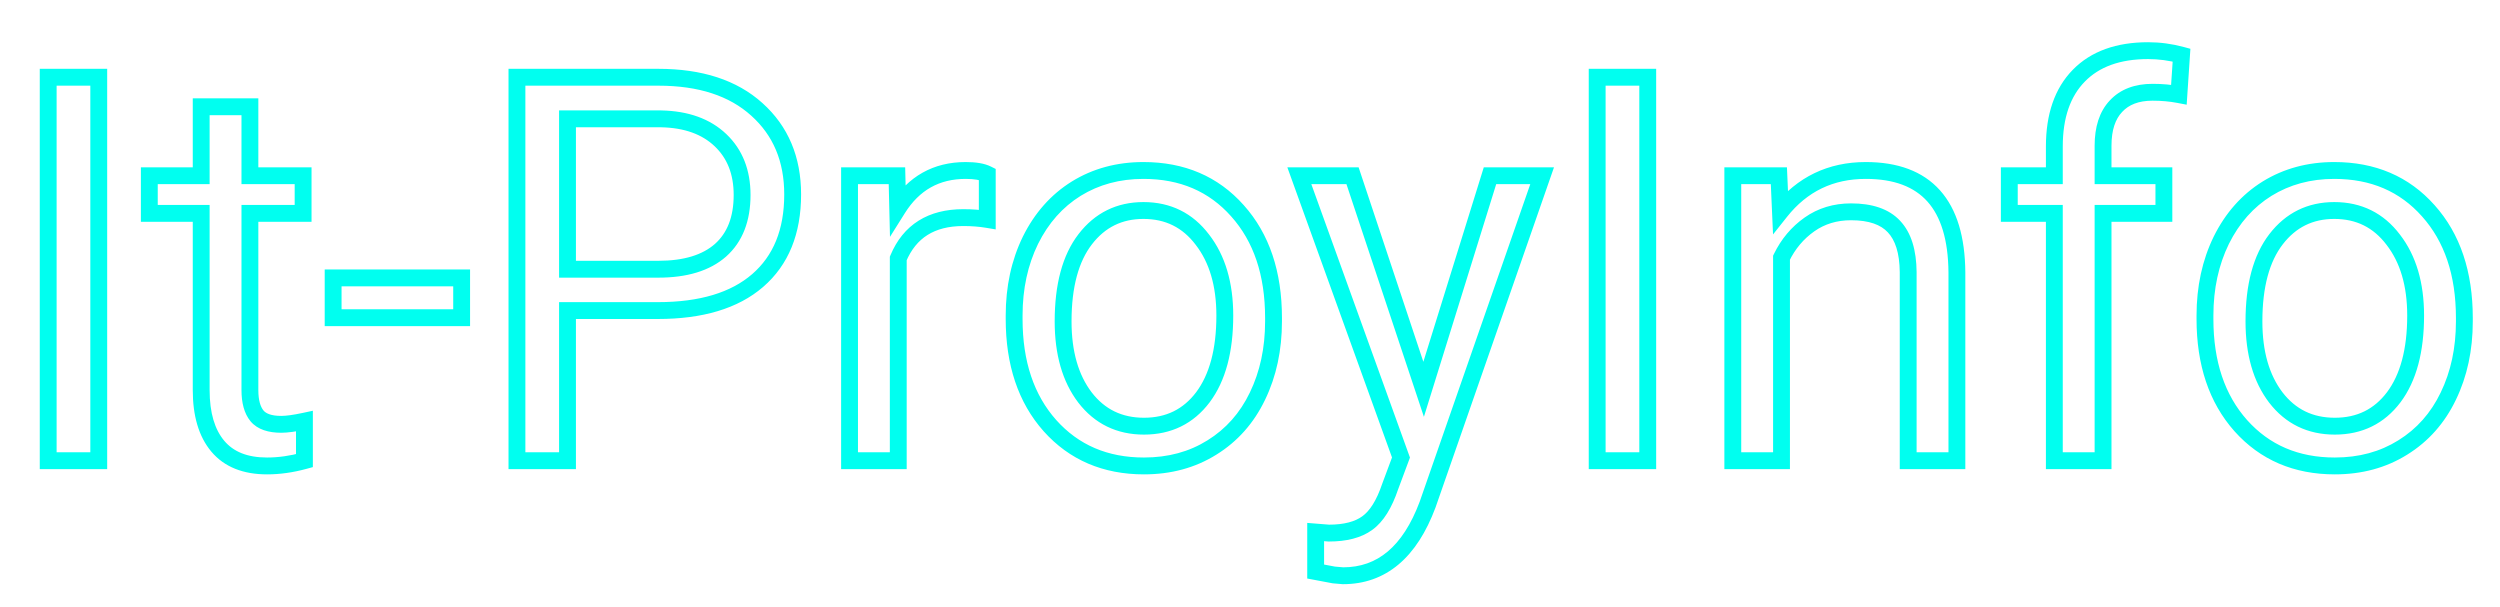 <svg width="445" height="108" viewBox="0 0 445 108" fill="none" xmlns="http://www.w3.org/2000/svg">
<g filter="url(#filter0_d)">
<path d="M10.578 75V76.5H12.078V75H10.578ZM1.578 75H0.078V76.5H1.578V75ZM1.578 6.75V5.25H0.078V6.75H1.578ZM10.578 6.75H12.078V5.25H10.578V6.75ZM10.578 73.5H1.578V76.5H10.578V73.5ZM3.078 75V6.75H0.078V75H3.078ZM1.578 8.25H10.578V5.25H1.578V8.25ZM9.078 6.75V75H12.078V6.75H9.078ZM37.484 12H38.984V10.5H37.484V12ZM37.484 24.281H35.984V25.781H37.484V24.281ZM46.953 24.281H48.453V22.781H46.953V24.281ZM46.953 30.984V32.484H48.453V30.984H46.953ZM37.484 30.984V29.484H35.984V30.984H37.484ZM38.75 67.031L37.589 67.981L37.596 67.99L37.604 67.999L38.75 67.031ZM47.188 67.969H48.688V66.113L46.873 66.502L47.188 67.969ZM47.188 75L47.584 76.447L48.688 76.144V75H47.188ZM28.812 30.984H30.312V29.484H28.812V30.984ZM19.578 30.984H18.078V32.484H19.578V30.984ZM19.578 24.281V22.781H18.078V24.281H19.578ZM28.812 24.281V25.781H30.312V24.281H28.812ZM28.812 12V10.5H27.312V12H28.812ZM35.984 12V24.281H38.984V12H35.984ZM37.484 25.781H46.953V22.781H37.484V25.781ZM45.453 24.281V30.984H48.453V24.281H45.453ZM46.953 29.484H37.484V32.484H46.953V29.484ZM35.984 30.984V62.438H38.984V30.984H35.984ZM35.984 62.438C35.984 64.642 36.437 66.573 37.589 67.981L39.911 66.081C39.376 65.427 38.984 64.296 38.984 62.438H35.984ZM37.604 67.999C38.859 69.487 40.834 70.031 43.062 70.031V67.031C41.229 67.031 40.328 66.576 39.896 66.064L37.604 67.999ZM43.062 70.031C44.22 70.031 45.716 69.818 47.502 69.436L46.873 66.502C45.159 66.869 43.905 67.031 43.062 67.031V70.031ZM45.688 67.969V75H48.688V67.969H45.688ZM46.791 73.553C44.627 74.146 42.541 74.438 40.531 74.438V77.438C42.834 77.438 45.186 77.104 47.584 76.447L46.791 73.553ZM40.531 74.438C36.972 74.438 34.525 73.375 32.914 71.457L30.617 73.387C32.944 76.157 36.341 77.438 40.531 77.438V74.438ZM32.914 71.457C31.25 69.476 30.312 66.54 30.312 62.438H27.312C27.312 66.96 28.344 70.681 30.617 73.387L32.914 71.457ZM30.312 62.438V30.984H27.312V62.438H30.312ZM28.812 29.484H19.578V32.484H28.812V29.484ZM21.078 30.984V24.281H18.078V30.984H21.078ZM19.578 25.781H28.812V22.781H19.578V25.781ZM30.312 24.281V12H27.312V24.281H30.312ZM28.812 13.5H37.484V10.5H28.812V13.5ZM75.172 49.547V51.047H76.672V49.547H75.172ZM52.297 49.547H50.797V51.047H52.297V49.547ZM52.297 42.469V40.969H50.797V42.469H52.297ZM75.172 42.469H76.672V40.969H75.172V42.469ZM75.172 48.047H52.297V51.047H75.172V48.047ZM53.797 49.547V42.469H50.797V49.547H53.797ZM52.297 43.969H75.172V40.969H52.297V43.969ZM73.672 42.469V49.547H76.672V42.469H73.672ZM94.016 48.281V46.781H92.516V48.281H94.016ZM94.016 75V76.5H95.516V75H94.016ZM85.016 75H83.516V76.5H85.016V75ZM85.016 6.75V5.25H83.516V6.75H85.016ZM127.719 12.469L126.713 13.582L126.717 13.585L127.719 12.469ZM127.859 42.938L128.84 44.073L128.84 44.072L127.859 42.938ZM94.016 40.922H92.516V42.422H94.016V40.922ZM121.25 37.547L122.24 38.674L122.247 38.667L121.25 37.547ZM110.703 14.156L110.735 12.657L110.719 12.656H110.703V14.156ZM94.016 14.156V12.656H92.516V14.156H94.016ZM92.516 48.281V75H95.516V48.281H92.516ZM94.016 73.5H85.016V76.5H94.016V73.5ZM86.516 75V6.75H83.516V75H86.516ZM85.016 8.25H110.188V5.25H85.016V8.25ZM110.188 8.25C117.404 8.25 122.847 10.088 126.713 13.582L128.724 11.356C124.153 7.224 117.909 5.25 110.188 5.25V8.25ZM126.717 13.585C130.616 17.083 132.594 21.706 132.594 27.609H135.594C135.594 20.95 133.321 15.48 128.72 11.352L126.717 13.585ZM132.594 27.609C132.594 33.897 130.637 38.553 126.878 41.803L128.84 44.072C133.394 40.135 135.594 34.572 135.594 27.609H132.594ZM126.879 41.802C123.121 45.048 117.601 46.781 110.094 46.781V49.781C118.024 49.781 124.348 47.952 128.84 44.073L126.879 41.802ZM110.094 46.781H94.016V49.781H110.094V46.781ZM94.016 42.422H110.188V39.422H94.016V42.422ZM110.188 42.422C115.216 42.422 119.309 41.247 122.24 38.674L120.26 36.42C118.066 38.347 114.784 39.422 110.188 39.422V42.422ZM122.247 38.667C125.206 36.033 126.594 32.298 126.594 27.703H123.594C123.594 31.671 122.419 34.498 120.253 36.426L122.247 38.667ZM126.594 27.703C126.594 23.297 125.189 19.63 122.284 16.866L120.216 19.04C122.436 21.151 123.594 23.985 123.594 27.703H126.594ZM122.284 16.866C119.384 14.108 115.475 12.756 110.735 12.657L110.672 15.656C114.869 15.744 117.991 16.923 120.216 19.04L122.284 16.866ZM110.703 12.656H94.016V15.656H110.703V12.656ZM92.516 14.156V40.922H95.516V14.156H92.516ZM168.734 32.062L168.488 33.542L170.234 33.833V32.062H168.734ZM152.891 39L151.507 38.42L151.391 38.698V39H152.891ZM152.891 75V76.5H154.391V75H152.891ZM144.219 75H142.719V76.5H144.219V75ZM144.219 24.281V22.781H142.719V24.281H144.219ZM152.656 24.281L154.156 24.245L154.121 22.781H152.656V24.281ZM152.797 30.141L151.297 30.177L151.417 35.161L154.067 30.938L152.797 30.141ZM168.734 24H170.234V23.073L169.405 22.658L168.734 24ZM168.981 30.583C167.576 30.349 166.071 30.234 164.469 30.234V33.234C165.929 33.234 167.268 33.339 168.488 33.542L168.981 30.583ZM164.469 30.234C161.413 30.234 158.733 30.886 156.511 32.28C154.281 33.68 152.624 35.758 151.507 38.42L154.274 39.58C155.189 37.398 156.477 35.844 158.106 34.821C159.744 33.794 161.837 33.234 164.469 33.234V30.234ZM151.391 39V75H154.391V39H151.391ZM152.891 73.5H144.219V76.5H152.891V73.5ZM145.719 75V24.281H142.719V75H145.719ZM144.219 25.781H152.656V22.781H144.219V25.781ZM151.157 24.317L151.297 30.177L154.296 30.105L154.156 24.245L151.157 24.317ZM154.067 30.938C156.645 26.831 160.204 24.844 164.891 24.844V21.844C159.14 21.844 154.636 24.388 151.526 29.343L154.067 30.938ZM164.891 24.844C166.491 24.844 167.497 25.058 168.064 25.342L169.405 22.658C168.222 22.067 166.665 21.844 164.891 21.844V24.844ZM167.234 24V32.062H170.234V24H167.234ZM176.422 35.766L175.078 35.099L175.074 35.108L176.422 35.766ZM184.578 26.578L183.791 25.301L183.786 25.304L184.578 26.578ZM213.266 30.516L212.145 31.512L212.148 31.516L213.266 30.516ZM216.828 63.516L215.478 62.862L215.476 62.867L216.828 63.516ZM208.719 72.656L207.929 71.381L207.924 71.384L208.719 72.656ZM179.891 68.766L178.77 69.762L178.773 69.766L179.891 68.766ZM186.125 63.75L184.932 64.659L184.937 64.666L186.125 63.75ZM207.125 63.703L208.322 64.607L208.326 64.601L207.125 63.703ZM207.031 35.672L205.835 36.577L205.84 36.583L205.844 36.589L207.031 35.672ZM175.016 49.172C175.016 44.403 175.944 40.163 177.77 36.424L175.074 35.108C173.024 39.306 172.016 44.004 172.016 49.172H175.016ZM177.766 36.432C179.621 32.691 182.158 29.849 185.37 27.852L183.786 25.304C180.061 27.62 177.16 30.902 175.078 35.099L177.766 36.432ZM185.365 27.855C188.608 25.857 192.315 24.844 196.531 24.844V21.844C191.81 21.844 187.548 22.986 183.791 25.301L185.365 27.855ZM196.531 24.844C203.047 24.844 208.204 27.079 212.145 31.512L214.387 29.519C209.828 24.39 203.828 21.844 196.531 21.844V24.844ZM212.148 31.516C216.128 35.961 218.188 41.934 218.188 49.594H221.188C221.188 41.378 218.965 34.632 214.383 29.515L212.148 31.516ZM218.188 49.594V50.203H221.188V49.594H218.188ZM218.188 50.203C218.188 54.944 217.274 59.153 215.478 62.862L218.178 64.169C220.195 60.003 221.188 55.338 221.188 50.203H218.188ZM215.476 62.867C213.719 66.526 211.206 69.351 207.929 71.381L209.509 73.931C213.294 71.587 216.187 68.317 218.18 64.165L215.476 62.867ZM207.924 71.384C204.687 73.407 200.937 74.438 196.625 74.438V77.438C201.438 77.438 205.751 76.28 209.514 73.928L207.924 71.384ZM196.625 74.438C190.142 74.438 184.983 72.204 181.008 67.765L178.773 69.766C183.361 74.89 189.358 77.438 196.625 77.438V74.438ZM181.012 67.769C177.059 63.322 175.016 57.377 175.016 49.781H172.016C172.016 57.935 174.222 64.647 178.77 69.762L181.012 67.769ZM175.016 49.781V49.172H172.016V49.781H175.016ZM180.734 50.203C180.734 56.053 182.084 60.92 184.932 64.659L187.318 62.841C184.978 59.768 183.734 55.603 183.734 50.203H180.734ZM184.937 64.666C187.852 68.448 191.794 70.359 196.625 70.359V67.359C192.706 67.359 189.648 65.865 187.313 62.834L184.937 64.666ZM196.625 70.359C201.489 70.359 205.438 68.43 208.322 64.607L205.928 62.8C203.625 65.851 200.573 67.359 196.625 67.359V70.359ZM208.326 64.601C211.182 60.782 212.516 55.578 212.516 49.172H209.516C209.516 55.203 208.255 59.687 205.924 62.805L208.326 64.601ZM212.516 49.172C212.516 43.371 211.128 38.521 208.218 34.755L205.844 36.589C208.247 39.698 209.516 43.847 209.516 49.172H212.516ZM208.227 34.767C205.317 30.921 201.373 28.969 196.531 28.969V31.969C200.44 31.969 203.496 33.486 205.835 36.577L208.227 34.767ZM196.531 28.969C191.782 28.969 187.891 30.89 184.984 34.663L187.36 36.494C189.702 33.454 192.718 31.969 196.531 31.969V28.969ZM184.984 34.663C182.08 38.43 180.734 43.679 180.734 50.203H183.734C183.734 44.04 185.013 39.539 187.36 36.494L184.984 34.663ZM246.406 62.297L244.983 62.771L246.455 67.194L247.839 62.742L246.406 62.297ZM258.219 24.281V22.781H257.114L256.786 23.836L258.219 24.281ZM267.5 24.281L268.917 24.775L269.611 22.781H267.5V24.281ZM247.109 82.828L248.514 83.354L248.52 83.338L248.526 83.322L247.109 82.828ZM232.062 95.484L231.934 96.979L231.998 96.984H232.062V95.484ZM230.422 95.344L230.144 96.818L230.218 96.832L230.294 96.838L230.422 95.344ZM227.188 94.734H225.688V95.978L226.91 96.208L227.188 94.734ZM227.188 87.703L227.307 86.208L225.688 86.078V87.703H227.188ZM229.531 87.891L229.412 89.386L229.471 89.391H229.531V87.891ZM236.375 86.109L235.501 84.89L235.49 84.898L236.375 86.109ZM240.453 79.594L239.048 79.07L239.039 79.092L239.032 79.115L240.453 79.594ZM242.375 74.438L243.781 74.961L243.973 74.446L243.786 73.928L242.375 74.438ZM224.281 24.281V22.781H222.146L222.87 24.79L224.281 24.281ZM233.75 24.281L235.173 23.807L234.832 22.781H233.75V24.281ZM247.839 62.742L259.651 24.726L256.786 23.836L244.974 61.852L247.839 62.742ZM258.219 25.781H267.5V22.781H258.219V25.781ZM266.083 23.788L245.693 82.335L248.526 83.322L268.917 24.775L266.083 23.788ZM245.704 82.303C244.184 86.366 242.265 89.28 240.015 91.172C237.791 93.043 235.166 93.984 232.062 93.984V96.984C235.834 96.984 239.154 95.817 241.946 93.468C244.712 91.142 246.878 87.728 248.514 83.354L245.704 82.303ZM232.191 93.99L230.55 93.849L230.294 96.838L231.934 96.979L232.191 93.99ZM230.7 93.87L227.465 93.26L226.91 96.208L230.144 96.818L230.7 93.87ZM228.688 94.734V87.703H225.688V94.734H228.688ZM227.068 89.198L229.412 89.386L229.651 86.395L227.307 86.208L227.068 89.198ZM229.531 89.391C232.647 89.391 235.284 88.764 237.26 87.32L235.49 84.898C234.216 85.829 232.291 86.391 229.531 86.391V89.391ZM237.249 87.328C239.277 85.874 240.77 83.354 241.875 80.072L239.032 79.115C238.011 82.146 236.785 83.969 235.501 84.89L237.249 87.328ZM241.859 80.118L243.781 74.961L240.969 73.914L239.048 79.07L241.859 80.118ZM243.786 73.928L225.692 23.772L222.87 24.79L240.964 74.947L243.786 73.928ZM224.281 25.781H233.75V22.781H224.281V25.781ZM232.327 24.755L244.983 62.771L247.829 61.823L235.173 23.807L232.327 24.755ZM286.297 75V76.5H287.797V75H286.297ZM277.297 75H275.797V76.5H277.297V75ZM277.297 6.75V5.25H275.797V6.75H277.297ZM286.297 6.75H287.797V5.25H286.297V6.75ZM286.297 73.5H277.297V76.5H286.297V73.5ZM278.797 75V6.75H275.797V75H278.797ZM277.297 8.25H286.297V5.25H277.297V8.25ZM284.797 6.75V75H287.797V6.75H284.797ZM309.641 24.281L311.139 24.215L311.076 22.781H309.641V24.281ZM309.922 30.656L308.423 30.722L308.6 34.73L311.096 31.59L309.922 30.656ZM341.328 41.484H342.828L342.828 41.473L341.328 41.484ZM341.328 75V76.5H342.828V75H341.328ZM332.656 75H331.156V76.5H332.656V75ZM332.656 41.438H334.156L334.156 41.425L332.656 41.438ZM330.125 33.328L329.026 34.349L329.031 34.354L329.036 34.359L330.125 33.328ZM310.109 38.859L308.761 38.202L308.609 38.513V38.859H310.109ZM310.109 75V76.5H311.609V75H310.109ZM301.438 75H299.938V76.5H301.438V75ZM301.438 24.281V22.781H299.938V24.281H301.438ZM308.142 24.347L308.423 30.722L311.42 30.59L311.139 24.215L308.142 24.347ZM311.096 31.59C314.685 27.074 319.315 24.844 325.109 24.844V21.844C318.404 21.844 312.908 24.488 308.748 29.723L311.096 31.59ZM325.109 24.844C330.187 24.844 333.75 26.267 336.085 28.879C338.45 31.523 339.783 35.64 339.828 41.496L342.828 41.473C342.78 35.235 341.363 30.281 338.321 26.879C335.25 23.443 330.751 21.844 325.109 21.844V24.844ZM339.828 41.484V75H342.828V41.484H339.828ZM341.328 73.5H332.656V76.5H341.328V73.5ZM334.156 75V41.438H331.156V75H334.156ZM334.156 41.425C334.123 37.58 333.238 34.435 331.214 32.297L329.036 34.359C330.324 35.721 331.127 37.982 331.156 41.45L334.156 41.425ZM331.224 32.307C329.207 30.135 326.179 29.203 322.484 29.203V32.203C325.727 32.203 327.793 33.021 329.026 34.349L331.224 32.307ZM322.484 29.203C319.389 29.203 316.612 30.034 314.213 31.728L315.943 34.179C317.794 32.872 319.955 32.203 322.484 32.203V29.203ZM314.213 31.728C311.873 33.38 310.054 35.548 308.761 38.202L311.458 39.516C312.54 37.296 314.034 35.526 315.943 34.179L314.213 31.728ZM308.609 38.859V75H311.609V38.859H308.609ZM310.109 73.5H301.438V76.5H310.109V73.5ZM302.938 75V24.281H299.938V75H302.938ZM301.438 25.781H309.641V22.781H301.438V25.781ZM358.672 75H357.172V76.5H358.672V75ZM358.672 30.984H360.172V29.484H358.672V30.984ZM350.656 30.984H349.156V32.484H350.656V30.984ZM350.656 24.281V22.781H349.156V24.281H350.656ZM358.672 24.281V25.781H360.172V24.281H358.672ZM381.312 2.812L382.809 2.912L382.891 1.685L381.703 1.364L381.312 2.812ZM380.844 9.844L380.562 11.317L382.228 11.636L382.34 9.944L380.844 9.844ZM369.641 11.906L370.732 12.935L370.737 12.93L370.742 12.925L369.641 11.906ZM367.344 24.281H365.844V25.781H367.344V24.281ZM378.172 24.281H379.672V22.781H378.172V24.281ZM378.172 30.984V32.484H379.672V30.984H378.172ZM367.344 30.984V29.484H365.844V30.984H367.344ZM367.344 75V76.5H368.844V75H367.344ZM360.172 75V30.984H357.172V75H360.172ZM358.672 29.484H350.656V32.484H358.672V29.484ZM352.156 30.984V24.281H349.156V30.984H352.156ZM350.656 25.781H358.672V22.781H350.656V25.781ZM360.172 24.281V19.078H357.172V24.281H360.172ZM360.172 19.078C360.172 13.907 361.548 10.128 364.103 7.518L361.959 5.419C358.702 8.747 357.172 13.374 357.172 19.078H360.172ZM364.103 7.518C366.654 4.912 370.332 3.516 375.359 3.516V0.516C369.762 0.516 365.221 2.088 361.959 5.419L364.103 7.518ZM375.359 3.516C377.225 3.516 379.078 3.763 380.922 4.261L381.703 1.364C379.61 0.799 377.494 0.516 375.359 0.516V3.516ZM379.816 2.713L379.347 9.744L382.34 9.944L382.809 2.912L379.816 2.713ZM381.126 8.371C379.555 8.07 377.897 7.922 376.156 7.922V10.922C377.728 10.922 379.195 11.055 380.562 11.317L381.126 8.371ZM376.156 7.922C373.036 7.922 370.422 8.852 368.539 10.888L370.742 12.925C371.922 11.648 373.651 10.922 376.156 10.922V7.922ZM368.549 10.877C366.671 12.87 365.844 15.637 365.844 18.938H368.844C368.844 16.113 369.548 14.192 370.732 12.935L368.549 10.877ZM365.844 18.938V24.281H368.844V18.938H365.844ZM367.344 25.781H378.172V22.781H367.344V25.781ZM376.672 24.281V30.984H379.672V24.281H376.672ZM378.172 29.484H367.344V32.484H378.172V29.484ZM365.844 30.984V75H368.844V30.984H365.844ZM367.344 73.5H358.672V76.5H367.344V73.5ZM388.391 35.766L387.047 35.099L387.043 35.108L388.391 35.766ZM396.547 26.578L395.76 25.301L395.755 25.304L396.547 26.578ZM425.234 30.516L424.113 31.512L424.117 31.516L425.234 30.516ZM428.797 63.516L427.447 62.862L427.445 62.867L428.797 63.516ZM420.688 72.656L419.898 71.381L419.892 71.384L420.688 72.656ZM391.859 68.766L390.738 69.762L390.742 69.766L391.859 68.766ZM398.094 63.75L396.9 64.659L396.906 64.666L398.094 63.75ZM419.094 63.703L420.291 64.607L420.295 64.601L419.094 63.703ZM419 35.672L417.804 36.577L417.808 36.583L417.813 36.589L419 35.672ZM386.984 49.172C386.984 44.403 387.913 40.163 389.739 36.424L387.043 35.108C384.993 39.306 383.984 44.004 383.984 49.172H386.984ZM389.734 36.432C391.59 32.691 394.127 29.849 397.339 27.852L395.755 25.304C392.029 27.62 389.129 30.902 387.047 35.099L389.734 36.432ZM397.334 27.855C400.577 25.857 404.284 24.844 408.5 24.844V21.844C403.778 21.844 399.517 22.986 395.76 25.301L397.334 27.855ZM408.5 24.844C415.016 24.844 420.172 27.079 424.113 31.512L426.355 29.519C421.796 24.39 415.796 21.844 408.5 21.844V24.844ZM424.117 31.516C428.097 35.961 430.156 41.934 430.156 49.594H433.156C433.156 41.378 430.934 34.632 426.352 29.515L424.117 31.516ZM430.156 49.594V50.203H433.156V49.594H430.156ZM430.156 50.203C430.156 54.944 429.242 59.153 427.447 62.862L430.147 64.169C432.164 60.003 433.156 55.338 433.156 50.203H430.156ZM427.445 62.867C425.688 66.526 423.175 69.351 419.898 71.381L421.477 73.931C425.263 71.587 428.156 68.317 430.149 64.165L427.445 62.867ZM419.892 71.384C416.656 73.407 412.906 74.438 408.594 74.438V77.438C413.407 77.438 417.719 76.28 421.483 73.928L419.892 71.384ZM408.594 74.438C402.111 74.438 396.952 72.204 392.977 67.765L390.742 69.766C395.33 74.89 401.326 77.438 408.594 77.438V74.438ZM392.98 67.769C389.028 63.322 386.984 57.377 386.984 49.781H383.984C383.984 57.935 386.191 64.647 390.738 69.762L392.98 67.769ZM386.984 49.781V49.172H383.984V49.781H386.984ZM392.703 50.203C392.703 56.053 394.053 60.92 396.9 64.659L399.287 62.841C396.947 59.768 395.703 55.603 395.703 50.203H392.703ZM396.906 64.666C399.82 68.448 403.763 70.359 408.594 70.359V67.359C404.675 67.359 401.617 65.865 399.282 62.834L396.906 64.666ZM408.594 70.359C413.458 70.359 417.406 68.43 420.291 64.607L417.896 62.8C415.594 65.851 412.542 67.359 408.594 67.359V70.359ZM420.295 64.601C423.151 60.782 424.484 55.578 424.484 49.172H421.484C421.484 55.203 420.224 59.687 417.892 62.805L420.295 64.601ZM424.484 49.172C424.484 43.371 423.097 38.521 420.187 34.755L417.813 36.589C420.215 39.698 421.484 43.847 421.484 49.172H424.484ZM420.196 34.767C417.286 30.921 413.342 28.969 408.5 28.969V31.969C412.408 31.969 415.464 33.486 417.804 36.577L420.196 34.767ZM408.5 28.969C403.751 28.969 399.86 30.89 396.953 34.663L399.329 36.494C401.671 33.454 404.686 31.969 408.5 31.969V28.969ZM396.953 34.663C394.049 38.43 392.703 43.679 392.703 50.203H395.703C395.703 44.04 396.982 39.539 399.329 36.494L396.953 34.663Z" fill="#00FFF0"/>
</g>
<defs>
<filter id="filter0_d" x="0.078" y="0.516" width="444.078" height="107.469" filterUnits="userSpaceOnUse" color-interpolation-filters="sRGB">
<feFlood flood-opacity="0" result="BackgroundImageFix"/>
<feColorMatrix in="SourceAlpha" type="matrix" values="0 0 0 0 0 0 0 0 0 0 0 0 0 0 0 0 0 0 127 0"/>
<feOffset dx="7" dy="7"/>
<feGaussianBlur stdDeviation="2"/>
<feColorMatrix type="matrix" values="0 0 0 0 0 0 0 0 0 0 0 0 0 0 0 0 0 0 0.21 0"/>
<feBlend mode="normal" in2="BackgroundImageFix" result="effect1_dropShadow"/>
<feBlend mode="normal" in="SourceGraphic" in2="effect1_dropShadow" result="shape"/>
</filter>
</defs>
</svg>
